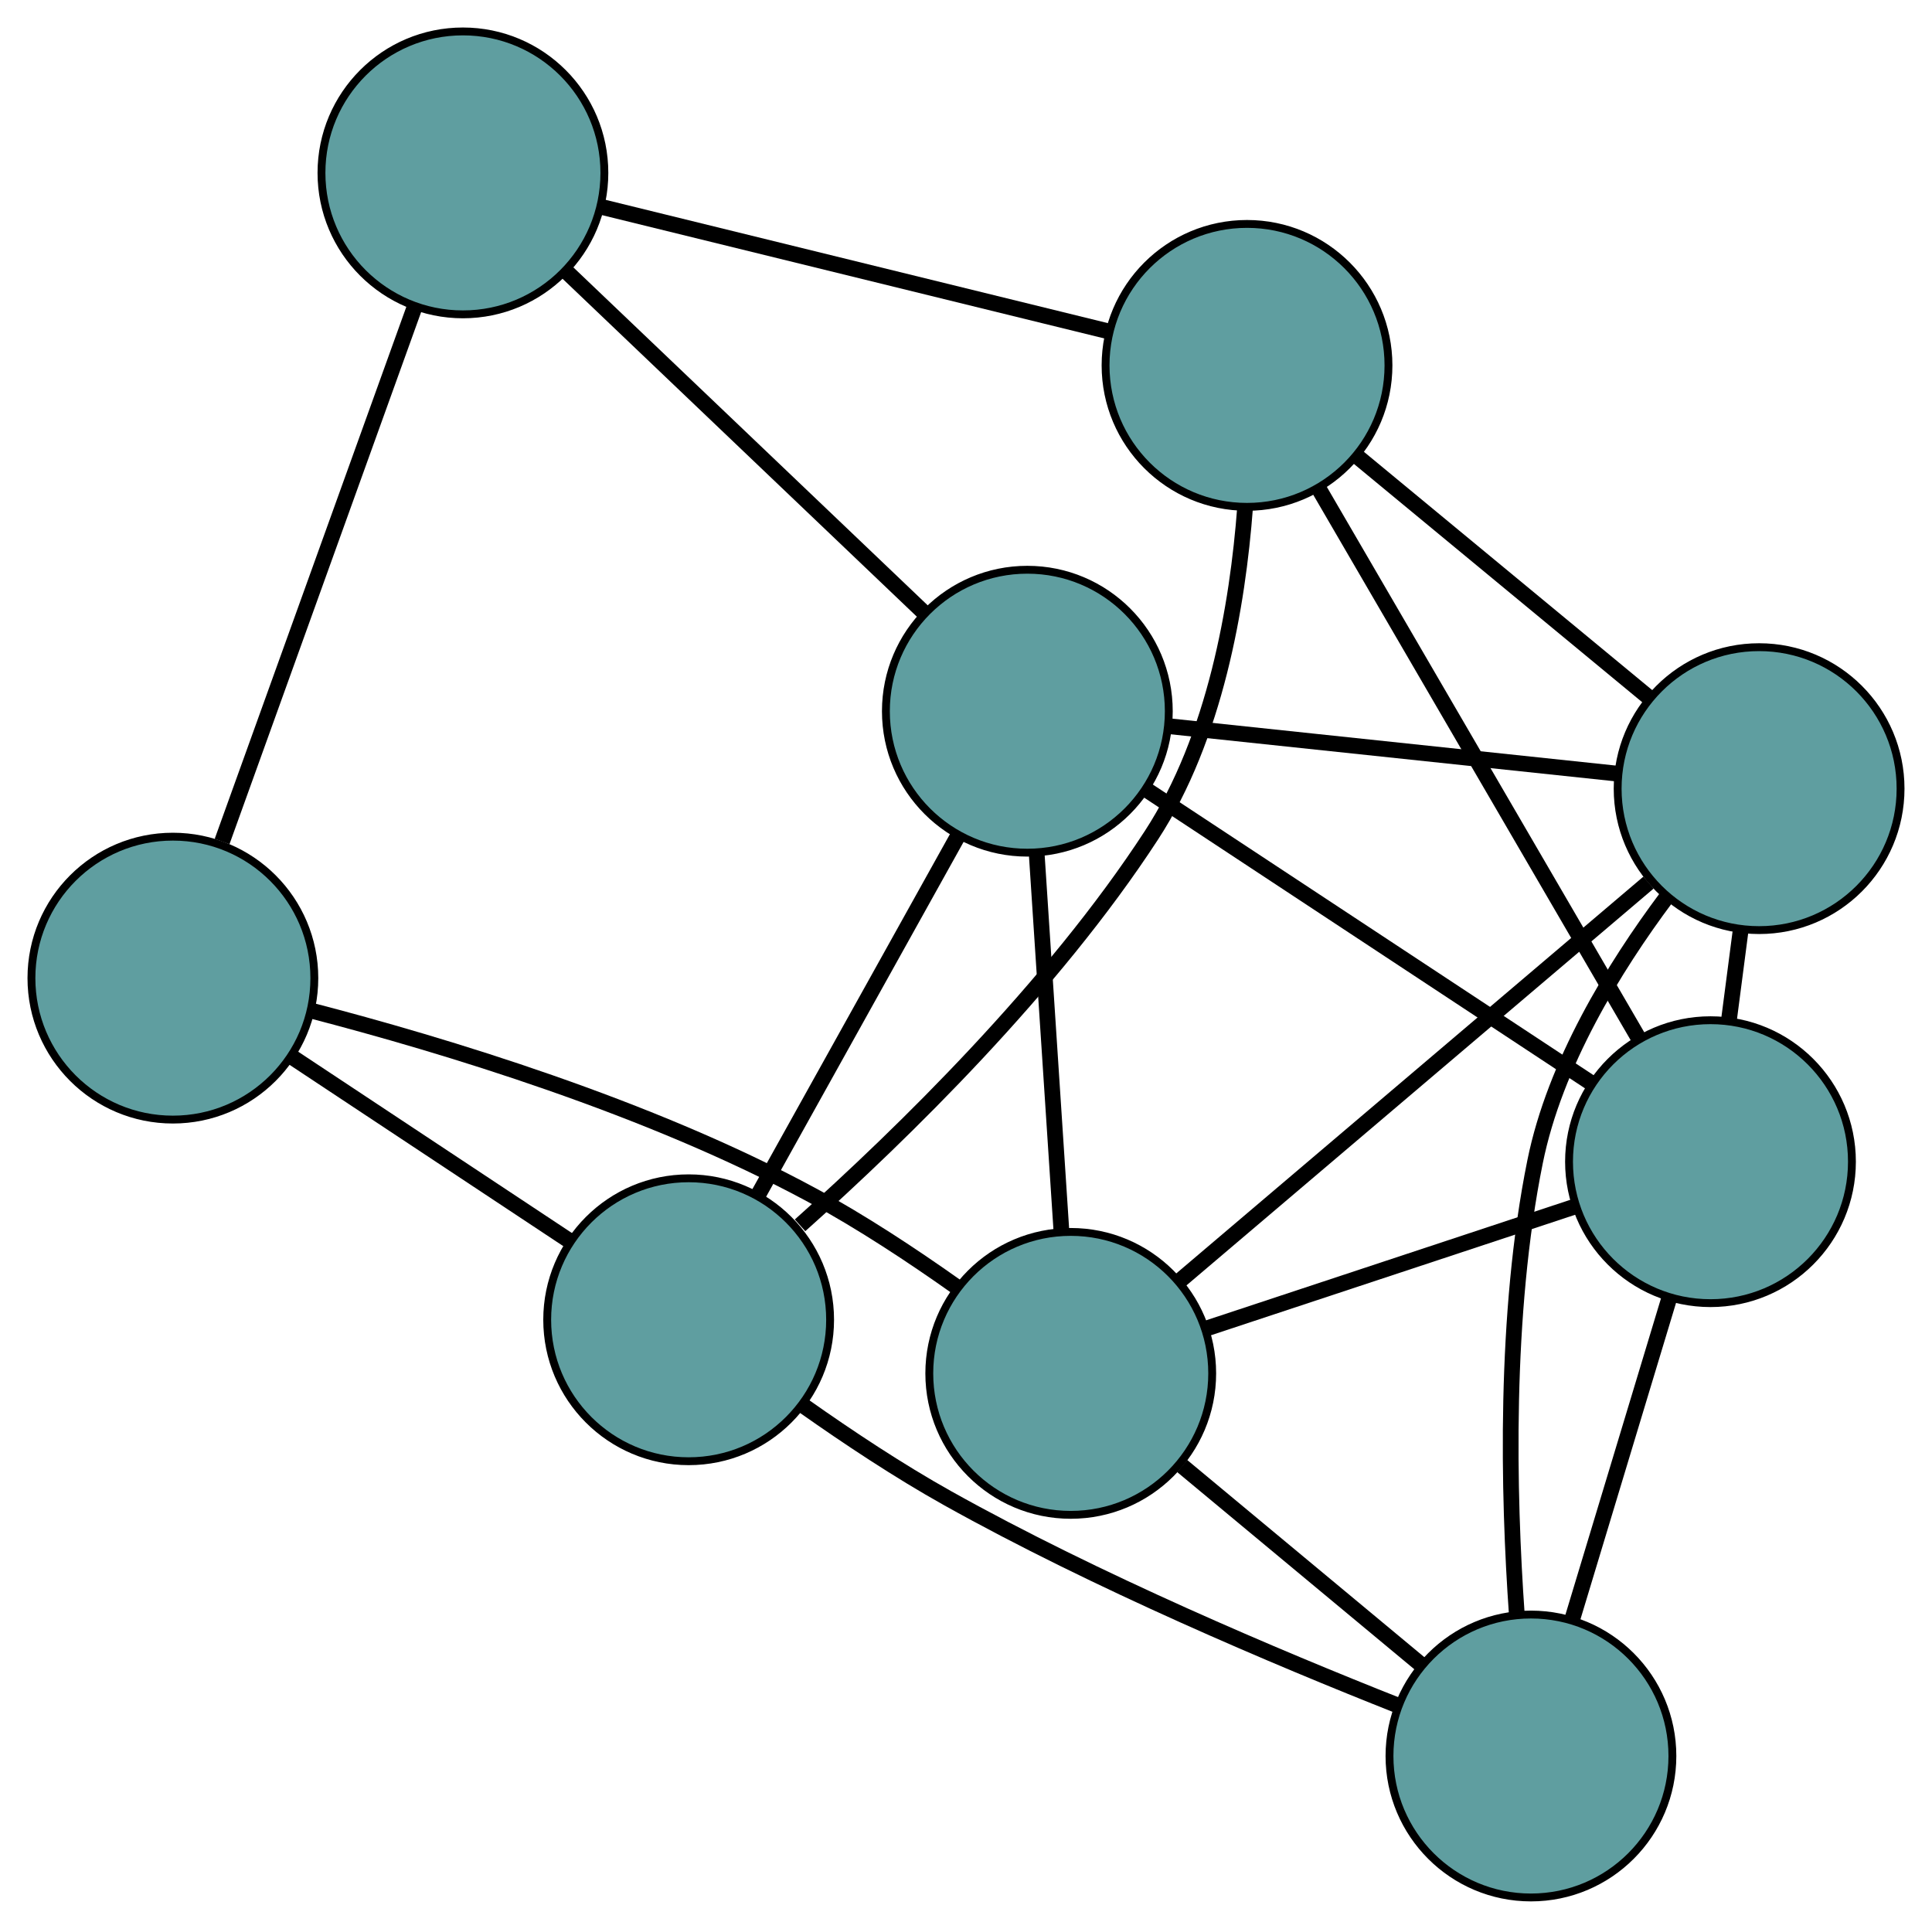 <?xml version="1.0" encoding="UTF-8" standalone="no"?>
<!DOCTYPE svg PUBLIC "-//W3C//DTD SVG 1.1//EN"
 "http://www.w3.org/Graphics/SVG/1.1/DTD/svg11.dtd">
<!-- Generated by graphviz version 2.36.0 (20140111.2315)
 -->
<!-- Title: G Pages: 1 -->
<svg width="100%" height="100%"
 viewBox="0.00 0.00 245.85 245.44" xmlns="http://www.w3.org/2000/svg" xmlns:xlink="http://www.w3.org/1999/xlink">
<g id="graph0" class="graph" transform="scale(1 1) rotate(0) translate(4 241.444)">
<title>G</title>
<!-- 0 -->
<g id="node1" class="node"><title>0</title>
<ellipse fill="cadetblue" stroke="black" cx="126.731" cy="-150.946" rx="18" ry="18"/>
</g>
<!-- 4 -->
<g id="node5" class="node"><title>4</title>
<ellipse fill="cadetblue" stroke="black" cx="219.849" cy="-141.093" rx="18" ry="18"/>
</g>
<!-- 0&#45;&#45;4 -->
<g id="edge1" class="edge"><title>0&#45;&#45;4</title>
<path fill="none" stroke="black" stroke-width="2" d="M144.685,-149.046C161.069,-147.313 185.167,-144.763 201.632,-143.021"/>
</g>
<!-- 5 -->
<g id="node6" class="node"><title>5</title>
<ellipse fill="cadetblue" stroke="black" cx="54.908" cy="-219.444" rx="18" ry="18"/>
</g>
<!-- 0&#45;&#45;5 -->
<g id="edge2" class="edge"><title>0&#45;&#45;5</title>
<path fill="none" stroke="black" stroke-width="2" d="M113.558,-163.509C100.599,-175.869 80.928,-194.628 67.998,-206.96"/>
</g>
<!-- 6 -->
<g id="node7" class="node"><title>6</title>
<ellipse fill="cadetblue" stroke="black" cx="213.662" cy="-93.625" rx="18" ry="18"/>
</g>
<!-- 0&#45;&#45;6 -->
<g id="edge3" class="edge"><title>0&#45;&#45;6</title>
<path fill="none" stroke="black" stroke-width="2" d="M141.874,-140.961C157.732,-130.505 182.499,-114.173 198.402,-103.687"/>
</g>
<!-- 7 -->
<g id="node8" class="node"><title>7</title>
<ellipse fill="cadetblue" stroke="black" cx="83.632" cy="-73.51" rx="18" ry="18"/>
</g>
<!-- 0&#45;&#45;7 -->
<g id="edge4" class="edge"><title>0&#45;&#45;7</title>
<path fill="none" stroke="black" stroke-width="2" d="M117.801,-134.901C110.355,-121.522 99.805,-102.567 92.404,-89.269"/>
</g>
<!-- 8 -->
<g id="node9" class="node"><title>8</title>
<ellipse fill="cadetblue" stroke="black" cx="132.254" cy="-66.687" rx="18" ry="18"/>
</g>
<!-- 0&#45;&#45;8 -->
<g id="edge5" class="edge"><title>0&#45;&#45;8</title>
<path fill="none" stroke="black" stroke-width="2" d="M127.93,-132.663C128.856,-118.53 130.133,-99.058 131.058,-84.934"/>
</g>
<!-- 1 -->
<g id="node2" class="node"><title>1</title>
<ellipse fill="cadetblue" stroke="black" cx="154.685" cy="-194.95" rx="18" ry="18"/>
</g>
<!-- 1&#45;&#45;4 -->
<g id="edge6" class="edge"><title>1&#45;&#45;4</title>
<path fill="none" stroke="black" stroke-width="2" d="M168.825,-183.264C179.755,-174.23 194.814,-161.784 205.737,-152.757"/>
</g>
<!-- 1&#45;&#45;5 -->
<g id="edge7" class="edge"><title>1&#45;&#45;5</title>
<path fill="none" stroke="black" stroke-width="2" d="M136.847,-199.329C118.686,-203.787 90.697,-210.658 72.592,-215.103"/>
</g>
<!-- 1&#45;&#45;6 -->
<g id="edge8" class="edge"><title>1&#45;&#45;6</title>
<path fill="none" stroke="black" stroke-width="2" d="M163.9,-179.118C174.98,-160.082 193.461,-128.332 204.512,-109.346"/>
</g>
<!-- 1&#45;&#45;7 -->
<g id="edge9" class="edge"><title>1&#45;&#45;7</title>
<path fill="none" stroke="black" stroke-width="2" d="M154.442,-176.911C153.496,-164.32 150.621,-147.611 142.537,-135.186 129.94,-115.825 110.822,-97.158 97.808,-85.528"/>
</g>
<!-- 2 -->
<g id="node3" class="node"><title>2</title>
<ellipse fill="cadetblue" stroke="black" cx="190.815" cy="-18" rx="18" ry="18"/>
</g>
<!-- 2&#45;&#45;4 -->
<g id="edge10" class="edge"><title>2&#45;&#45;4</title>
<path fill="none" stroke="black" stroke-width="2" d="M189.023,-35.923C187.931,-51.373 187.408,-74.192 191.342,-93.623 193.86,-106.06 201.361,-118.292 208.036,-127.224"/>
</g>
<!-- 2&#45;&#45;6 -->
<g id="edge11" class="edge"><title>2&#45;&#45;6</title>
<path fill="none" stroke="black" stroke-width="2" d="M196.114,-35.54C199.805,-47.757 204.707,-63.984 208.392,-76.18"/>
</g>
<!-- 2&#45;&#45;7 -->
<g id="edge12" class="edge"><title>2&#45;&#45;7</title>
<path fill="none" stroke="black" stroke-width="2" d="M173.867,-24.434C158.527,-30.503 135.503,-40.228 116.556,-50.821 110.376,-54.276 103.894,-58.58 98.332,-62.507"/>
</g>
<!-- 2&#45;&#45;8 -->
<g id="edge13" class="edge"><title>2&#45;&#45;8</title>
<path fill="none" stroke="black" stroke-width="2" d="M176.937,-29.538C167.737,-37.187 155.702,-47.193 146.44,-54.894"/>
</g>
<!-- 3 -->
<g id="node4" class="node"><title>3</title>
<ellipse fill="cadetblue" stroke="black" cx="18" cy="-116.982" rx="18" ry="18"/>
</g>
<!-- 3&#45;&#45;5 -->
<g id="edge14" class="edge"><title>3&#45;&#45;5</title>
<path fill="none" stroke="black" stroke-width="2" d="M24.261,-134.364C31.089,-153.319 41.948,-183.465 48.74,-202.319"/>
</g>
<!-- 3&#45;&#45;7 -->
<g id="edge15" class="edge"><title>3&#45;&#45;7</title>
<path fill="none" stroke="black" stroke-width="2" d="M33.222,-106.9C43.825,-99.876 57.908,-90.549 68.493,-83.538"/>
</g>
<!-- 3&#45;&#45;8 -->
<g id="edge16" class="edge"><title>3&#45;&#45;8</title>
<path fill="none" stroke="black" stroke-width="2" d="M35.526,-112.867C52.496,-108.466 78.628,-100.57 99.355,-89.352 105.577,-85.984 112.064,-81.702 117.616,-77.769"/>
</g>
<!-- 4&#45;&#45;6 -->
<g id="edge17" class="edge"><title>4&#45;&#45;6</title>
<path fill="none" stroke="black" stroke-width="2" d="M217.51,-123.147C217.017,-119.367 216.497,-115.378 216.004,-111.596"/>
</g>
<!-- 4&#45;&#45;8 -->
<g id="edge18" class="edge"><title>4&#45;&#45;8</title>
<path fill="none" stroke="black" stroke-width="2" d="M205.775,-129.139C189.332,-115.171 162.307,-92.215 146.004,-78.367"/>
</g>
<!-- 6&#45;&#45;8 -->
<g id="edge19" class="edge"><title>6&#45;&#45;8</title>
<path fill="none" stroke="black" stroke-width="2" d="M196.398,-87.912C182.583,-83.341 163.303,-76.961 149.494,-72.392"/>
</g>
</g>
</svg>

